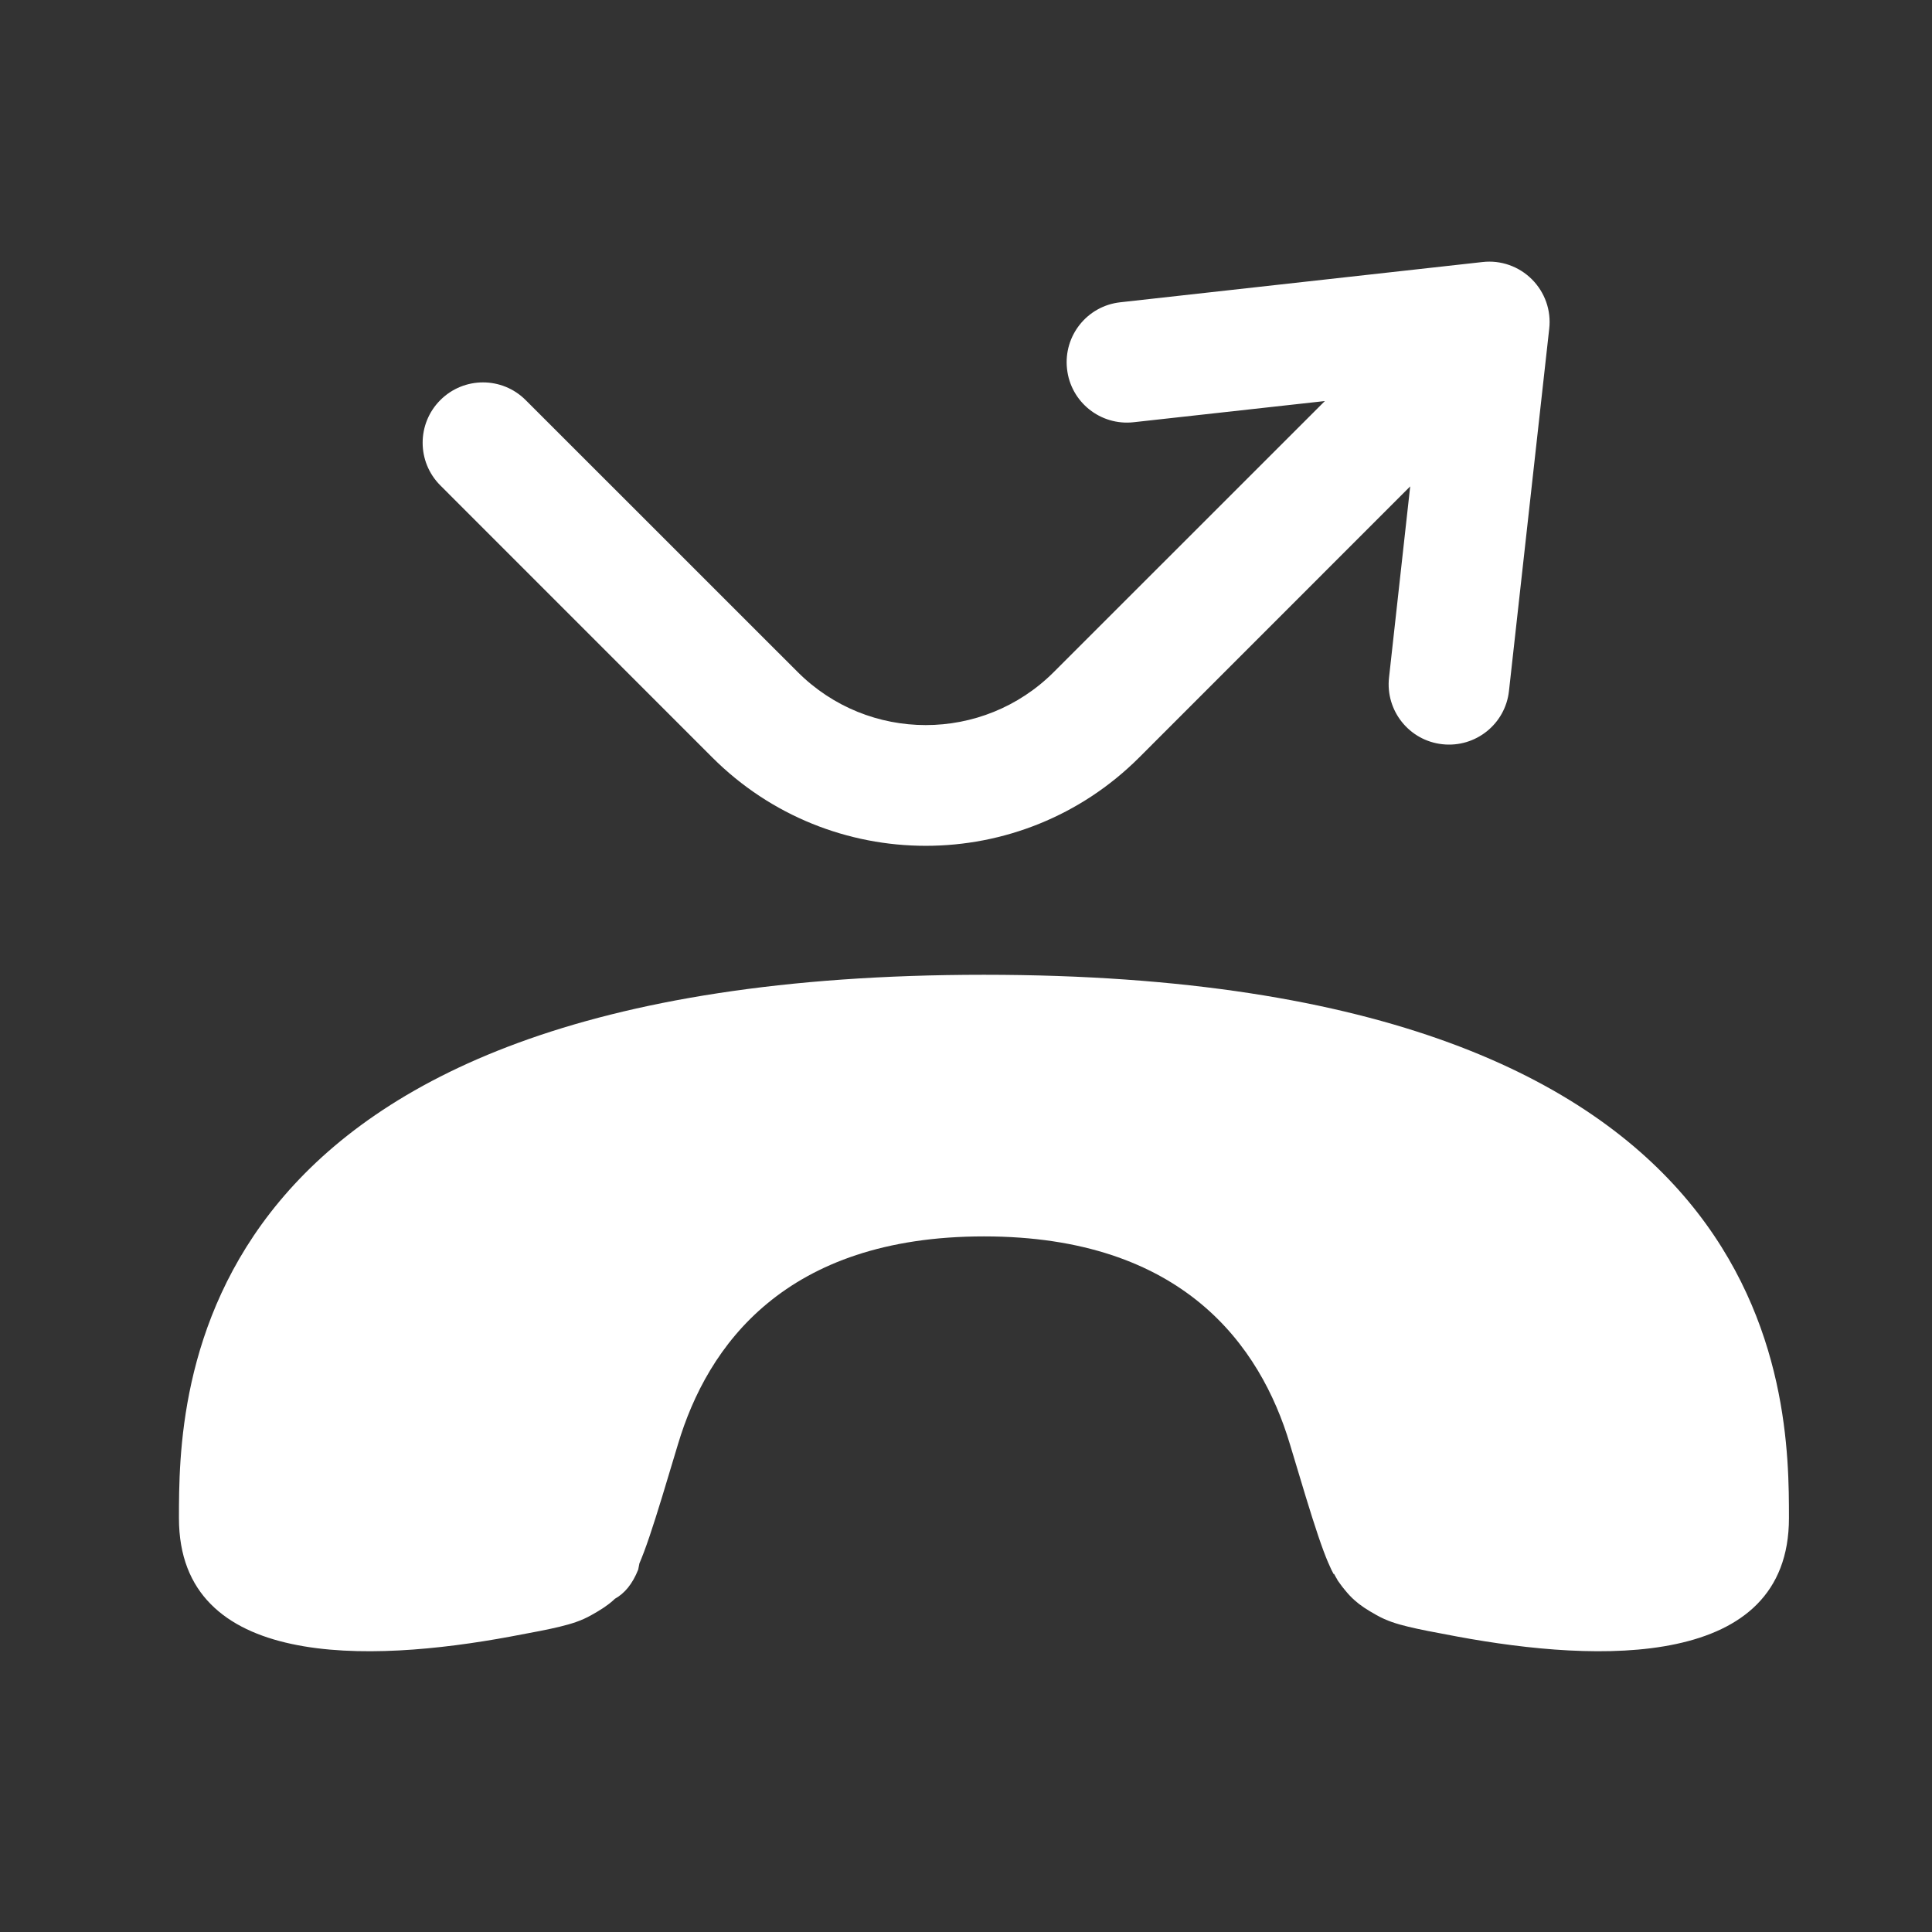 <svg width="24" height="24" viewBox="0 0 24 24" fill="none" xmlns="http://www.w3.org/2000/svg">
<rect x="0" y="0" width="24" height="24" fill="#333333" stroke="none"/>
<path fill-rule="evenodd" clip-rule="evenodd" d="M19.03 3.47C19.191 3.631 19.271 3.856 19.245 4.083L18.745 8.583C18.7 8.995 18.329 9.291 17.917 9.245C17.506 9.2 17.209 8.829 17.255 8.417L17.518 6.042L14.152 9.409C12.687 10.873 10.313 10.873 8.848 9.409L5.47 6.03C5.177 5.737 5.177 5.263 5.47 4.97C5.763 4.677 6.237 4.677 6.53 4.97L9.909 8.348C10.788 9.227 12.212 9.227 13.091 8.348L16.458 4.982L14.083 5.245C13.671 5.291 13.3 4.995 13.255 4.583C13.209 4.171 13.505 3.8 13.917 3.755L18.417 3.255C18.644 3.229 18.869 3.309 19.03 3.47Z" fill="white"/>
<path d="M21.827 19.928C22.074 19.678 22.223 19.331 22.223 18.859C22.223 18.11 22.223 16.422 20.973 14.922C19.723 13.422 17.223 12.109 12.223 12.109C7.222 12.109 4.723 13.422 3.473 14.922C2.223 16.422 2.223 18.11 2.223 18.859C2.223 19.331 2.371 19.678 2.619 19.928C2.868 20.18 3.217 20.335 3.623 20.422C4.433 20.596 5.463 20.493 6.342 20.33C6.629 20.277 6.821 20.24 6.955 20.207C7.095 20.173 7.22 20.135 7.347 20.063C7.465 19.997 7.548 19.943 7.62 19.878C7.626 19.873 7.632 19.867 7.638 19.861C7.759 19.794 7.857 19.677 7.928 19.498C7.933 19.473 7.938 19.447 7.943 19.421C7.976 19.344 8.018 19.236 8.071 19.078C8.163 18.806 8.274 18.435 8.422 17.941C8.605 17.329 8.937 16.683 9.533 16.191C10.128 15.699 10.987 15.359 12.223 15.359C13.459 15.359 14.318 15.699 14.913 16.191C15.508 16.683 15.841 17.328 16.024 17.941C16.172 18.435 16.283 18.806 16.375 19.078C16.473 19.369 16.534 19.494 16.567 19.554L16.572 19.551C16.585 19.576 16.599 19.601 16.614 19.625L16.613 19.627C16.625 19.644 16.637 19.661 16.649 19.677C16.666 19.701 16.684 19.725 16.704 19.748C16.744 19.798 16.783 19.84 16.826 19.878C16.898 19.943 16.981 19.997 17.099 20.063C17.226 20.135 17.351 20.173 17.491 20.207C17.625 20.24 17.817 20.277 18.103 20.33C18.983 20.493 20.013 20.596 20.823 20.422C21.229 20.335 21.578 20.18 21.827 19.928Z" fill="white"/>
</svg>
